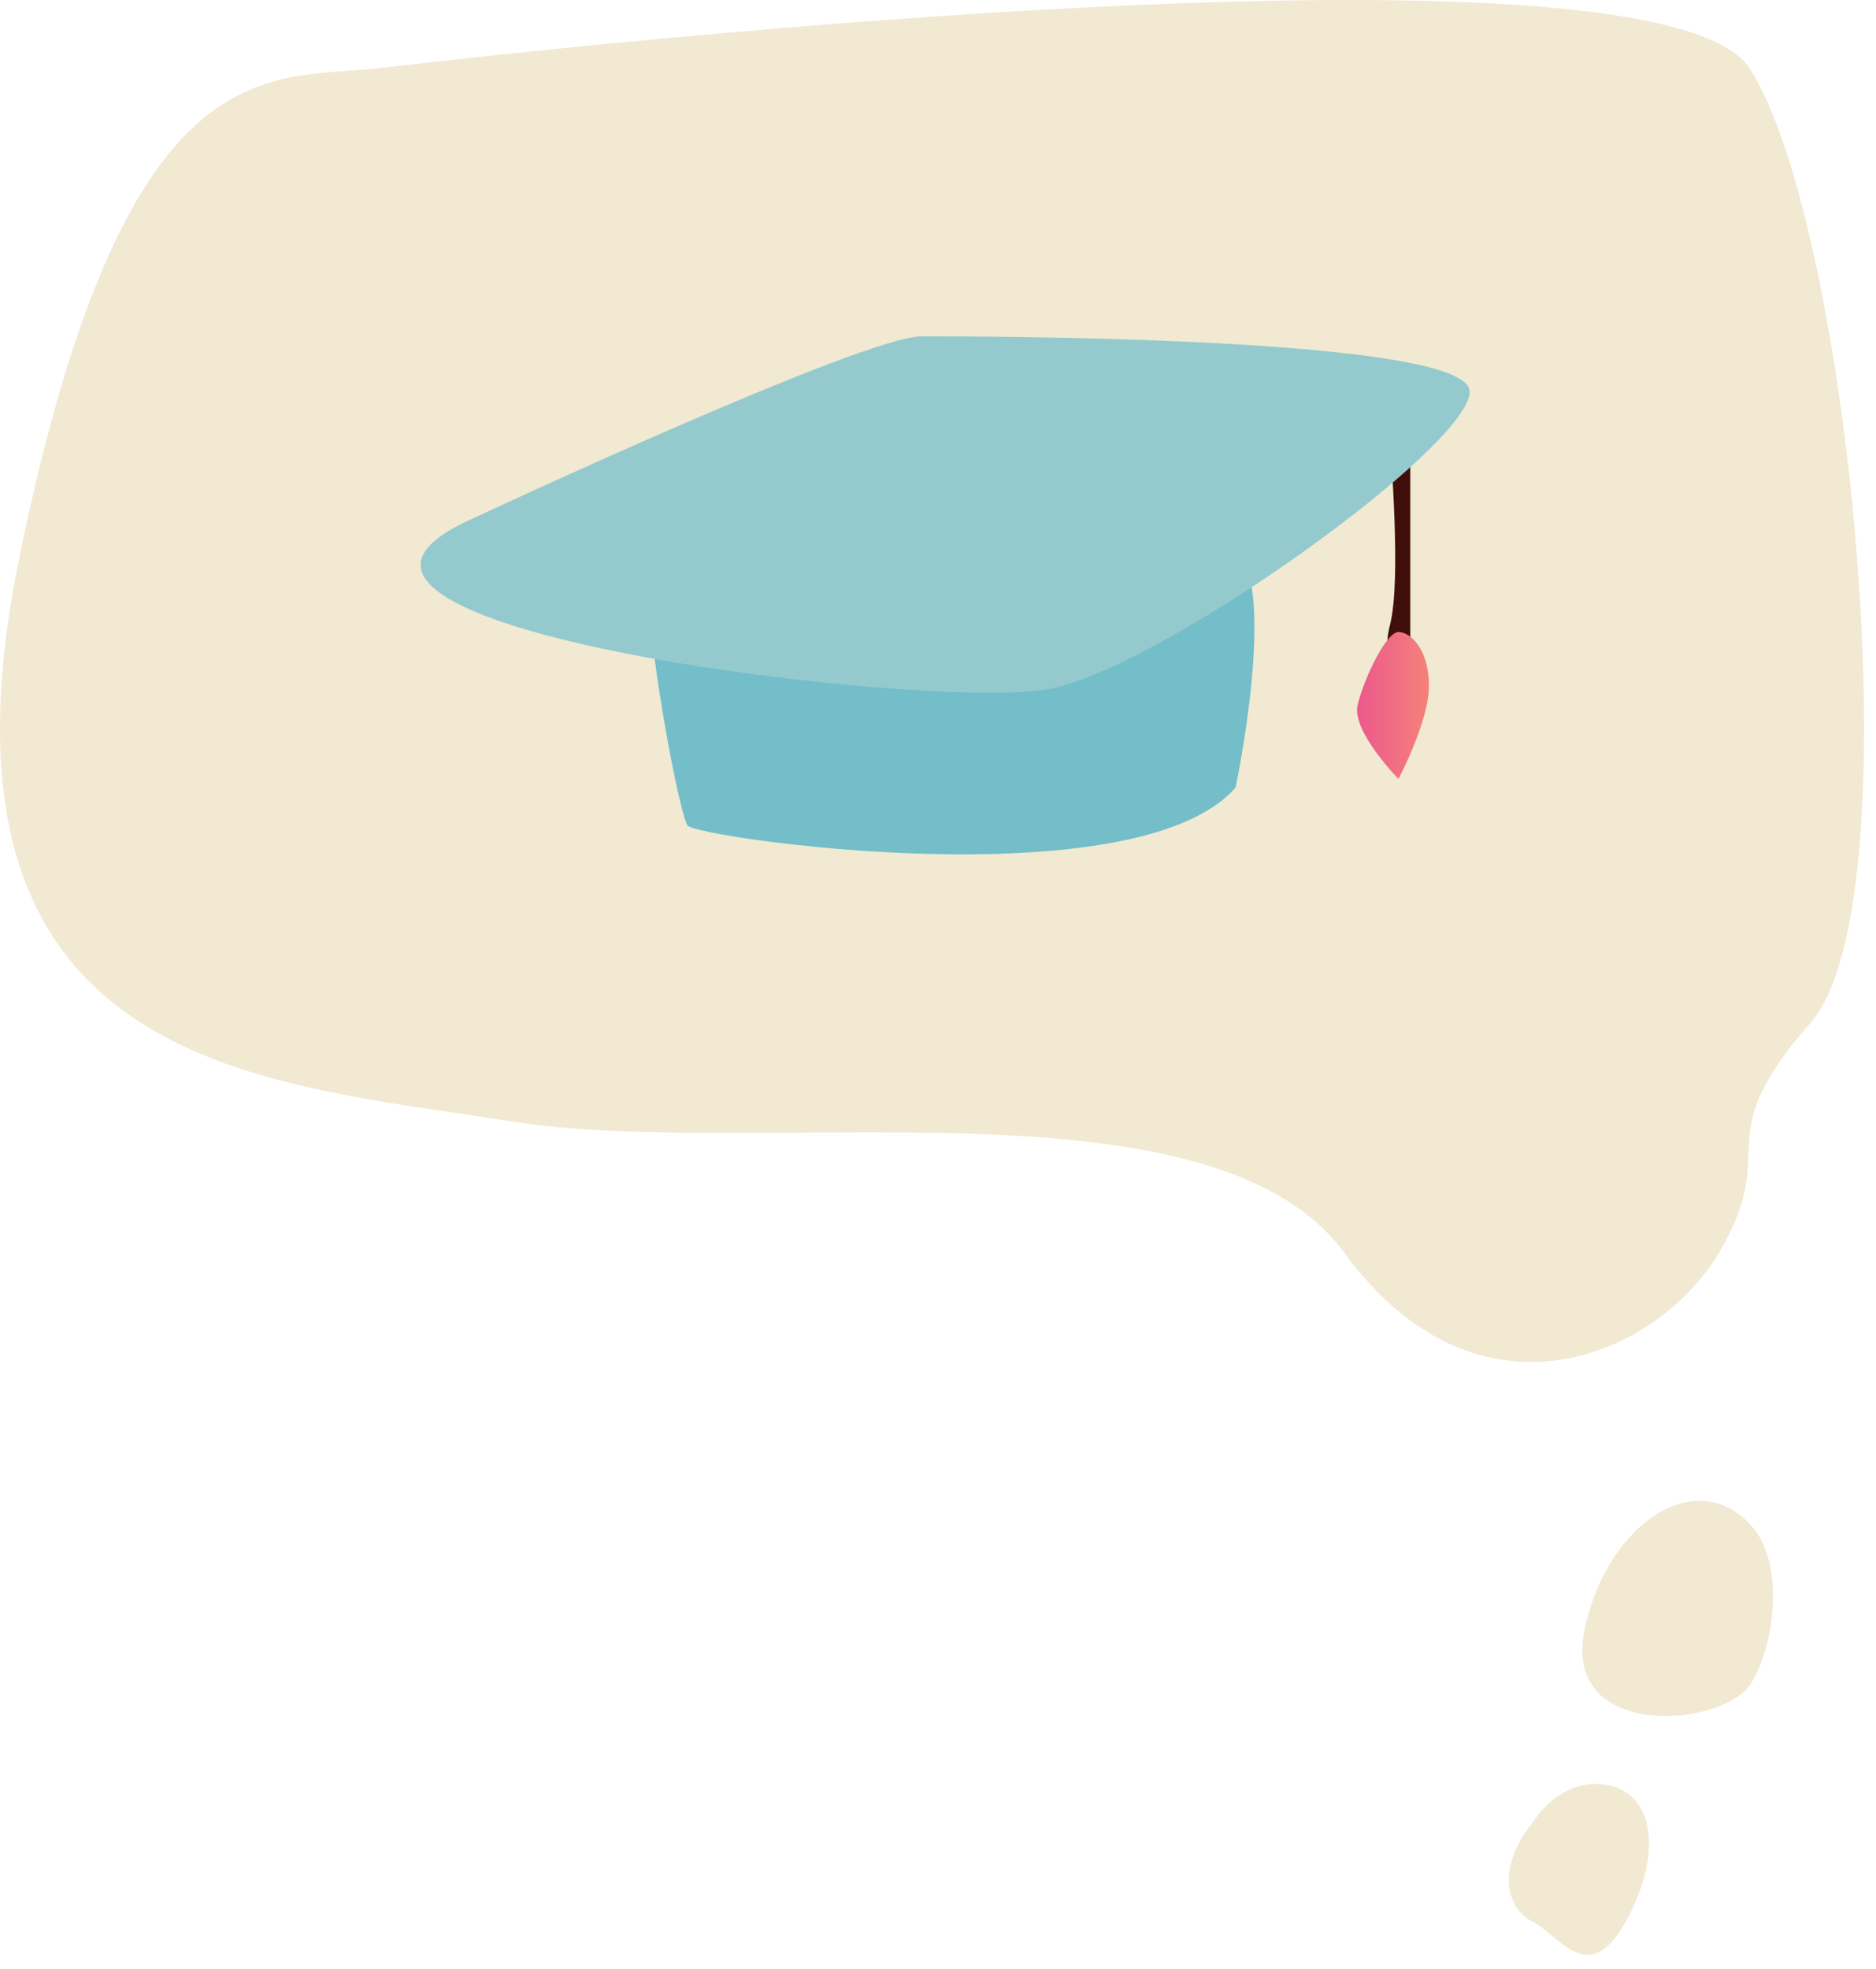 <svg width="102" height="107" viewBox="0 0 102 107" fill="none" xmlns="http://www.w3.org/2000/svg">
<path d="M20.51 3.717C20.51 3.717 89.686 -4.646 95.127 3.717C100.569 12.079 104.166 49.098 98.448 55.581C92.729 62.064 96.88 62.346 93.467 68.078C90.055 73.809 80.278 77.943 73.084 68.078C65.797 58.212 41.263 63.098 27.704 60.937C14.238 58.776 -4.67 58.212 1.049 30.306C6.767 2.401 14.423 4.374 20.51 3.717Z" fill="#F1E9D2"/>
<path d="M95.219 82.924C96.971 84.803 96.602 89.219 95.219 91.474C93.835 93.823 85.258 94.668 86.088 88.937C87.102 83.112 92.083 79.447 95.219 82.924Z" fill="#F1E9D2"/>
<path d="M83.321 99.084C81.384 101.433 81.845 103.688 83.321 104.44C84.796 105.191 86.364 108.104 88.394 104.44C90.423 100.775 89.962 97.487 87.379 97.017C84.796 96.547 83.321 99.084 83.321 99.084Z" fill="#F1E9D2"/>
<path d="M35.268 32.375C35.36 35.758 36.928 44.214 37.389 44.872C37.85 45.529 61.739 49.006 67.18 42.804C67.18 42.804 69.486 31.905 67.18 29.838C64.875 27.771 35.268 32.375 35.268 32.375Z" fill="#74BEC9"/>
<path d="M75.573 23.355C75.573 24.483 76.218 31.436 75.573 33.973C74.927 36.51 76.679 36.416 76.679 36.416V23.355H75.573Z" fill="#410F0B"/>
<path d="M25.582 28.24C26.781 27.676 46.98 18.28 50.116 18.28C53.252 18.28 79.908 18.28 79.908 21.287C79.908 24.294 63.121 36.32 57.034 37.448C50.762 38.669 12.485 34.159 25.582 28.24Z" fill="#94CACE"/>
<path d="M76.034 42.335C76.034 42.335 73.451 39.704 73.82 38.295C74.189 36.791 75.388 34.349 76.034 34.349C76.68 34.349 77.694 35.288 77.694 37.261C77.694 39.234 76.034 42.335 76.034 42.335Z" fill="url(#paint0_linear)"/>
<defs>
<linearGradient id="paint0_linear" x1="73.76" y1="38.331" x2="77.722" y2="38.331" gradientUnits="userSpaceOnUse">
<stop stop-color="#ED588D"/>
<stop offset="1" stop-color="#F58279"/>
</linearGradient>
</defs>
</svg>
